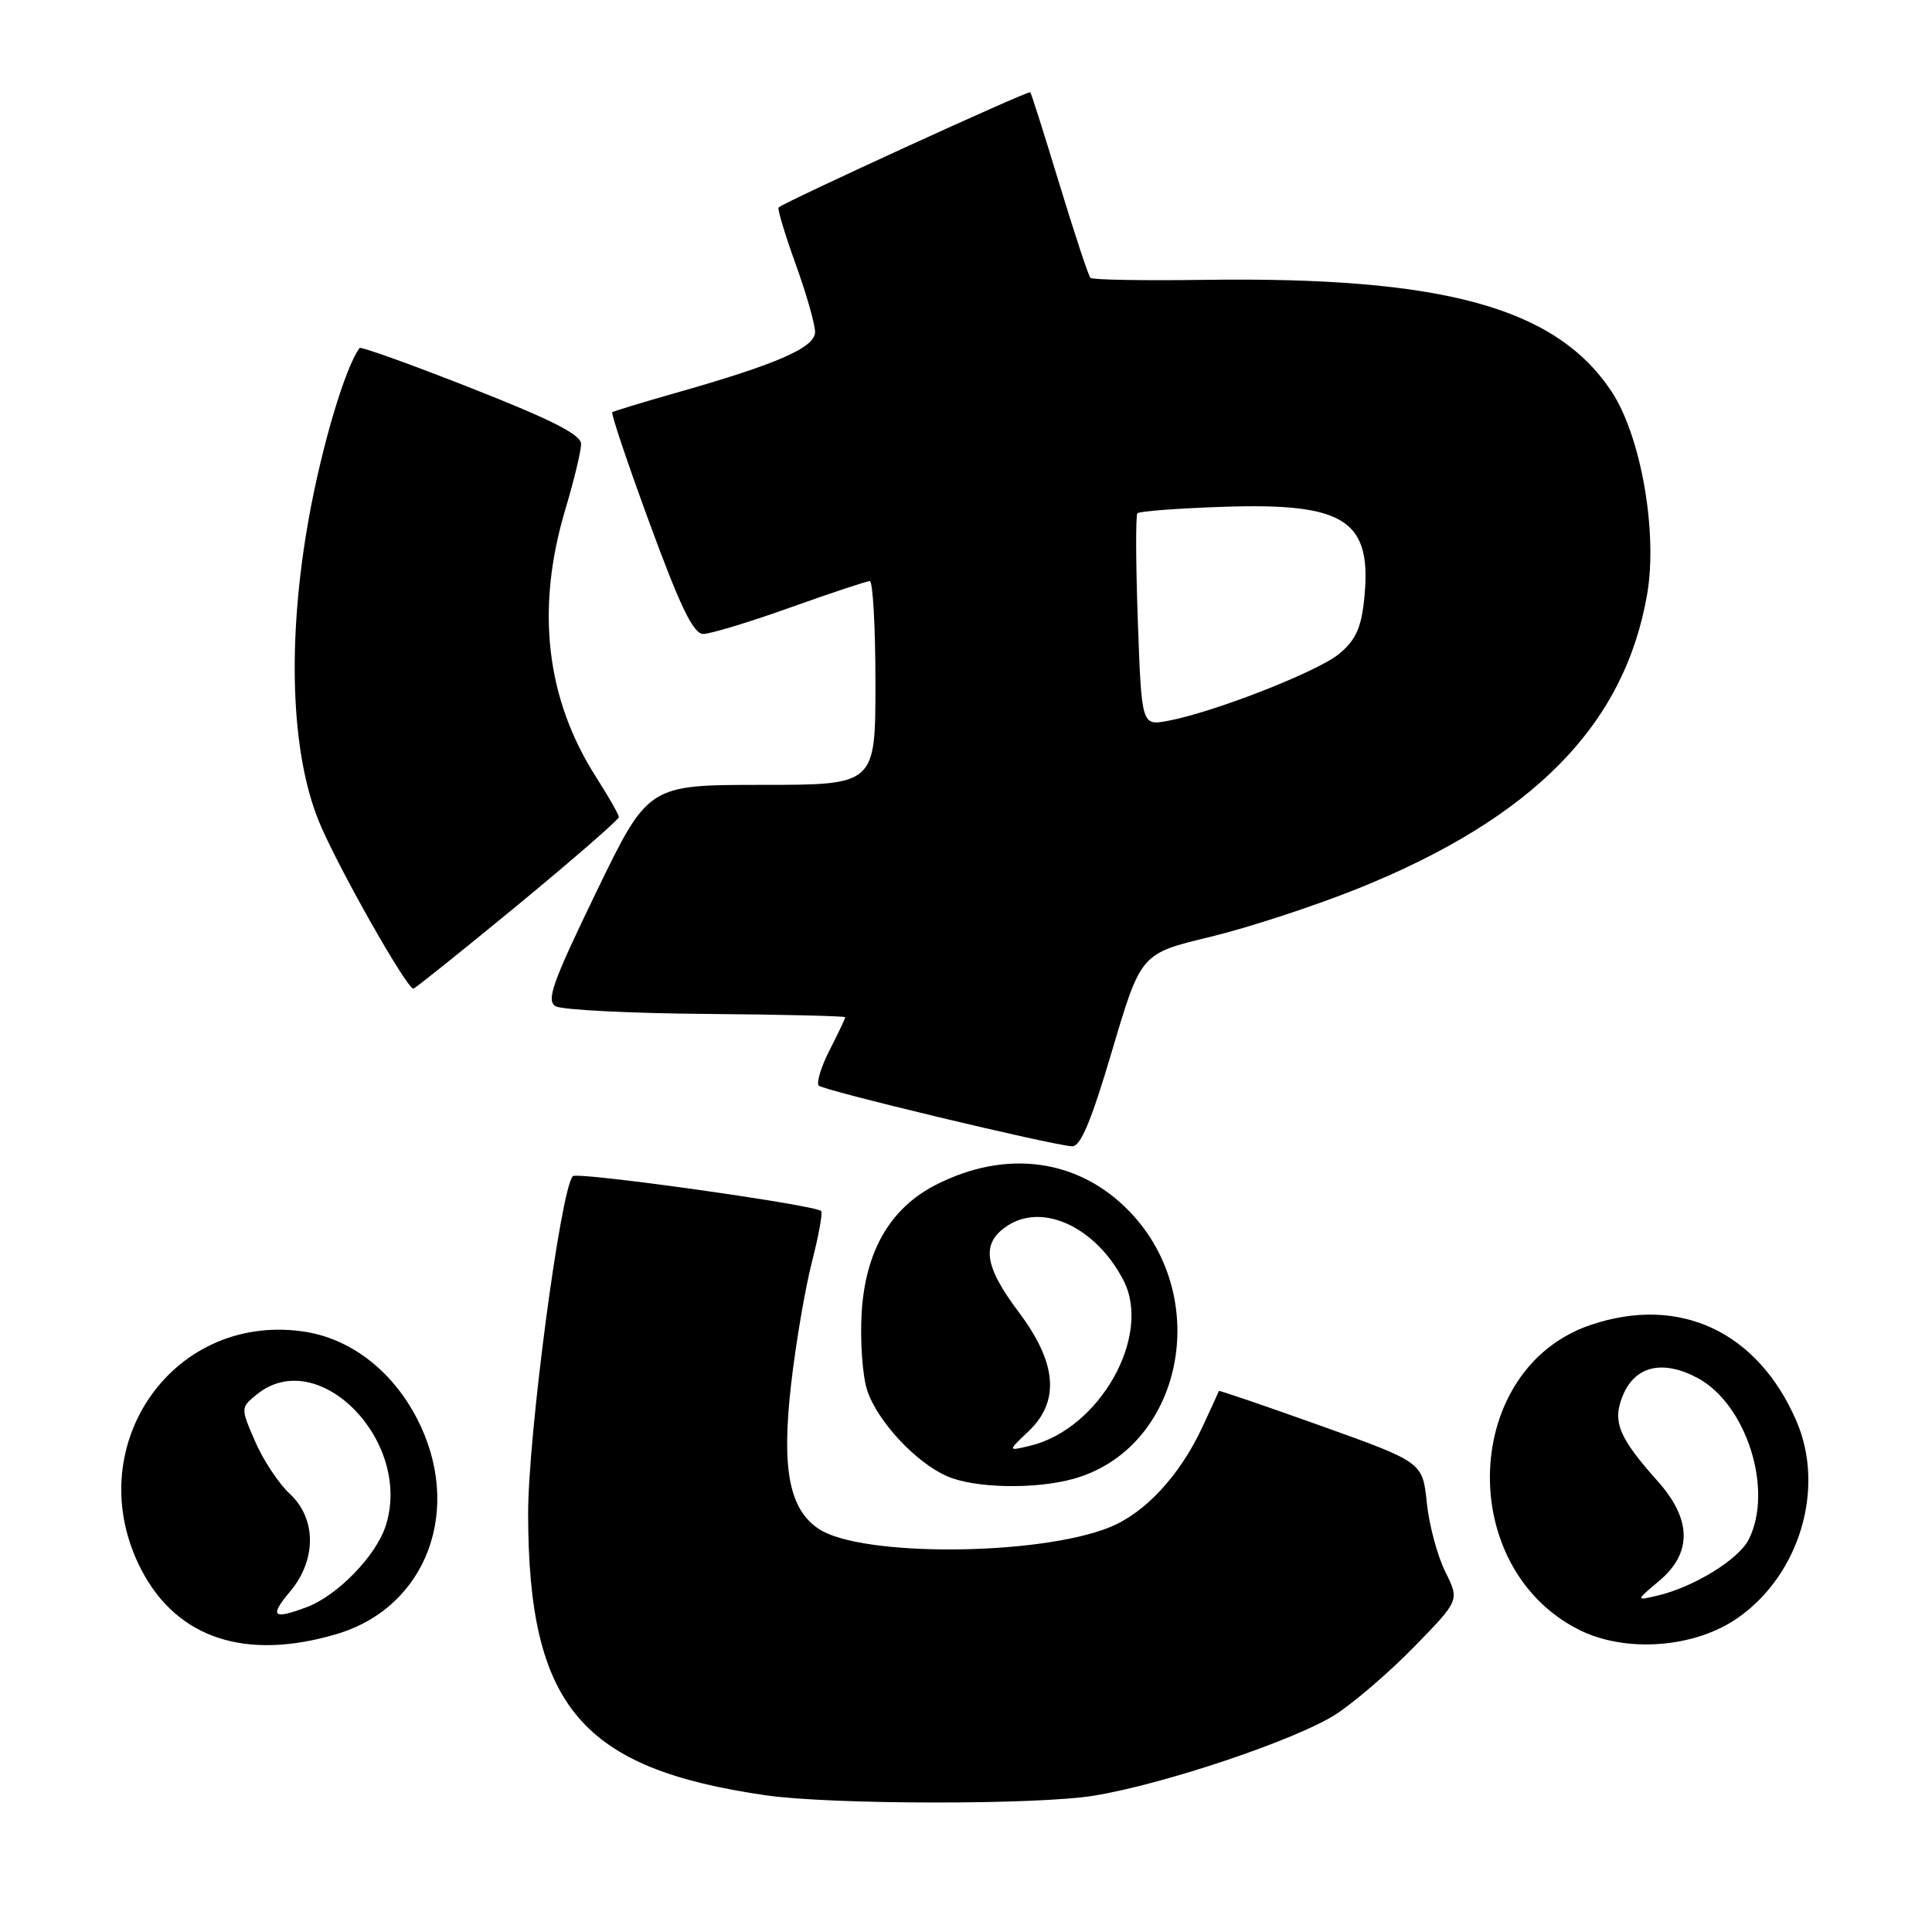 <?xml version="1.0" encoding="UTF-8" standalone="no"?>
<!DOCTYPE svg PUBLIC "-//W3C//DTD SVG 1.1//EN" "http://www.w3.org/Graphics/SVG/1.1/DTD/svg11.dtd" >
<svg xmlns="http://www.w3.org/2000/svg" xmlns:xlink="http://www.w3.org/1999/xlink" version="1.1" viewBox="0 0 256 256">
 <g >
 <path fill="currentColor"
d=" M 144.92 237.94 C 154.23 236.43 171.80 230.52 177.01 227.15 C 179.48 225.55 184.18 221.50 187.45 218.14 C 193.39 212.05 193.39 212.05 191.51 208.27 C 190.47 206.20 189.37 202.08 189.06 199.13 C 188.50 193.75 188.50 193.75 175.03 188.93 C 167.62 186.28 161.53 184.20 161.51 184.31 C 161.48 184.41 160.49 186.59 159.30 189.14 C 156.31 195.55 151.71 200.50 146.99 202.39 C 137.54 206.17 114.18 206.31 108.54 202.62 C 104.56 200.01 103.53 194.64 104.84 183.29 C 105.46 177.91 106.70 170.66 107.59 167.19 C 108.48 163.72 109.03 160.70 108.81 160.47 C 107.99 159.65 76.48 155.23 75.90 155.85 C 74.28 157.59 69.96 190.27 69.98 200.64 C 70.02 226.10 77.01 234.36 101.50 237.89 C 110.12 239.13 137.38 239.17 144.92 237.94 Z  M 44.61 216.52 C 56.62 212.96 61.46 199.86 55.21 187.88 C 51.85 181.46 46.27 177.24 39.99 176.40 C 22.53 174.05 10.43 192.10 18.76 208.06 C 23.50 217.12 32.58 220.09 44.61 216.52 Z  M 230.31 214.35 C 238.48 208.61 241.87 197.21 238.05 188.33 C 232.92 176.42 222.51 171.56 210.72 175.58 C 193.79 181.35 192.76 207.56 209.14 215.91 C 215.34 219.07 224.57 218.39 230.31 214.35 Z  M 142.22 195.96 C 156.62 191.96 160.80 172.11 149.69 160.55 C 142.96 153.55 133.36 152.22 124.00 157.00 C 117.94 160.09 114.63 165.83 114.17 174.05 C 113.96 177.77 114.29 182.36 114.91 184.24 C 116.27 188.33 121.34 193.79 125.50 195.61 C 129.13 197.20 137.14 197.37 142.22 195.96 Z  M 147.37 139.18 C 151.17 126.35 151.17 126.35 160.36 124.14 C 165.42 122.92 174.27 120.02 180.03 117.70 C 203.20 108.35 215.29 96.02 218.26 78.71 C 219.67 70.47 217.43 57.77 213.54 51.88 C 206.17 40.75 191.27 36.65 159.73 37.08 C 151.60 37.20 144.74 37.08 144.49 36.82 C 144.23 36.56 142.39 30.99 140.39 24.43 C 138.40 17.87 136.65 12.37 136.52 12.22 C 136.29 11.95 103.86 26.80 103.17 27.49 C 102.99 27.67 104.00 31.04 105.42 34.97 C 106.84 38.90 108.00 42.96 108.00 43.99 C 108.00 46.06 102.99 48.25 89.38 52.11 C 85.05 53.34 81.34 54.48 81.13 54.62 C 80.93 54.77 83.18 61.45 86.12 69.45 C 90.18 80.50 91.88 84.00 93.19 84.00 C 94.14 84.00 99.32 82.43 104.71 80.50 C 110.09 78.58 114.84 77.00 115.25 77.00 C 115.66 77.00 116.00 83.08 116.00 90.50 C 116.00 104.00 116.00 104.00 100.94 104.00 C 85.88 104.00 85.88 104.00 78.99 118.24 C 73.17 130.27 72.34 132.61 73.64 133.34 C 74.49 133.81 83.47 134.27 93.59 134.35 C 103.72 134.43 112.00 134.63 112.00 134.79 C 112.00 134.95 111.07 136.91 109.93 139.14 C 108.79 141.37 108.15 143.49 108.49 143.85 C 109.12 144.49 139.08 151.68 142.04 151.89 C 143.17 151.97 144.58 148.62 147.37 139.18 Z  M 68.58 119.94 C 75.96 113.85 82.00 108.60 82.00 108.27 C 82.00 107.94 80.66 105.59 79.03 103.04 C 72.34 92.62 70.96 80.69 74.91 67.50 C 76.06 63.65 77.00 59.75 77.00 58.83 C 77.00 57.60 73.13 55.63 62.47 51.44 C 54.48 48.29 47.81 45.90 47.65 46.11 C 45.78 48.57 42.65 59.04 40.93 68.61 C 38.02 84.79 38.51 99.68 42.26 108.85 C 44.62 114.63 53.87 131.00 54.78 131.00 C 54.98 131.00 61.19 126.02 68.58 119.94 Z  M 38.41 210.92 C 41.97 206.70 41.95 201.23 38.38 197.92 C 36.94 196.59 34.88 193.48 33.81 191.01 C 31.87 186.53 31.87 186.53 34.04 184.76 C 42.21 178.15 54.78 191.06 51.08 202.26 C 49.77 206.21 44.70 211.42 40.68 212.94 C 36.16 214.64 35.66 214.20 38.41 210.92 Z  M 219.86 209.47 C 224.25 205.77 224.17 201.32 219.64 196.25 C 214.47 190.46 213.61 188.35 215.04 184.90 C 216.66 180.98 220.33 180.13 224.94 182.59 C 231.43 186.07 235.03 197.44 231.71 204.00 C 230.37 206.65 224.41 210.31 219.61 211.43 C 216.72 212.11 216.72 212.11 219.86 209.47 Z  M 136.25 189.69 C 140.47 185.70 140.07 180.63 135.00 173.88 C 130.36 167.71 129.97 164.72 133.50 162.41 C 138.22 159.32 145.26 162.65 148.88 169.68 C 152.66 177.04 145.69 189.36 136.50 191.57 C 133.50 192.29 133.50 192.29 136.25 189.69 Z  M 150.77 82.34 C 150.50 74.73 150.47 68.28 150.71 68.01 C 150.94 67.75 156.00 67.36 161.94 67.16 C 178.45 66.59 181.94 68.94 180.72 79.78 C 180.32 83.33 179.52 84.97 177.35 86.71 C 174.36 89.09 160.81 94.38 154.78 95.51 C 151.27 96.17 151.27 96.17 150.77 82.34 Z "/>
</g>
</svg>